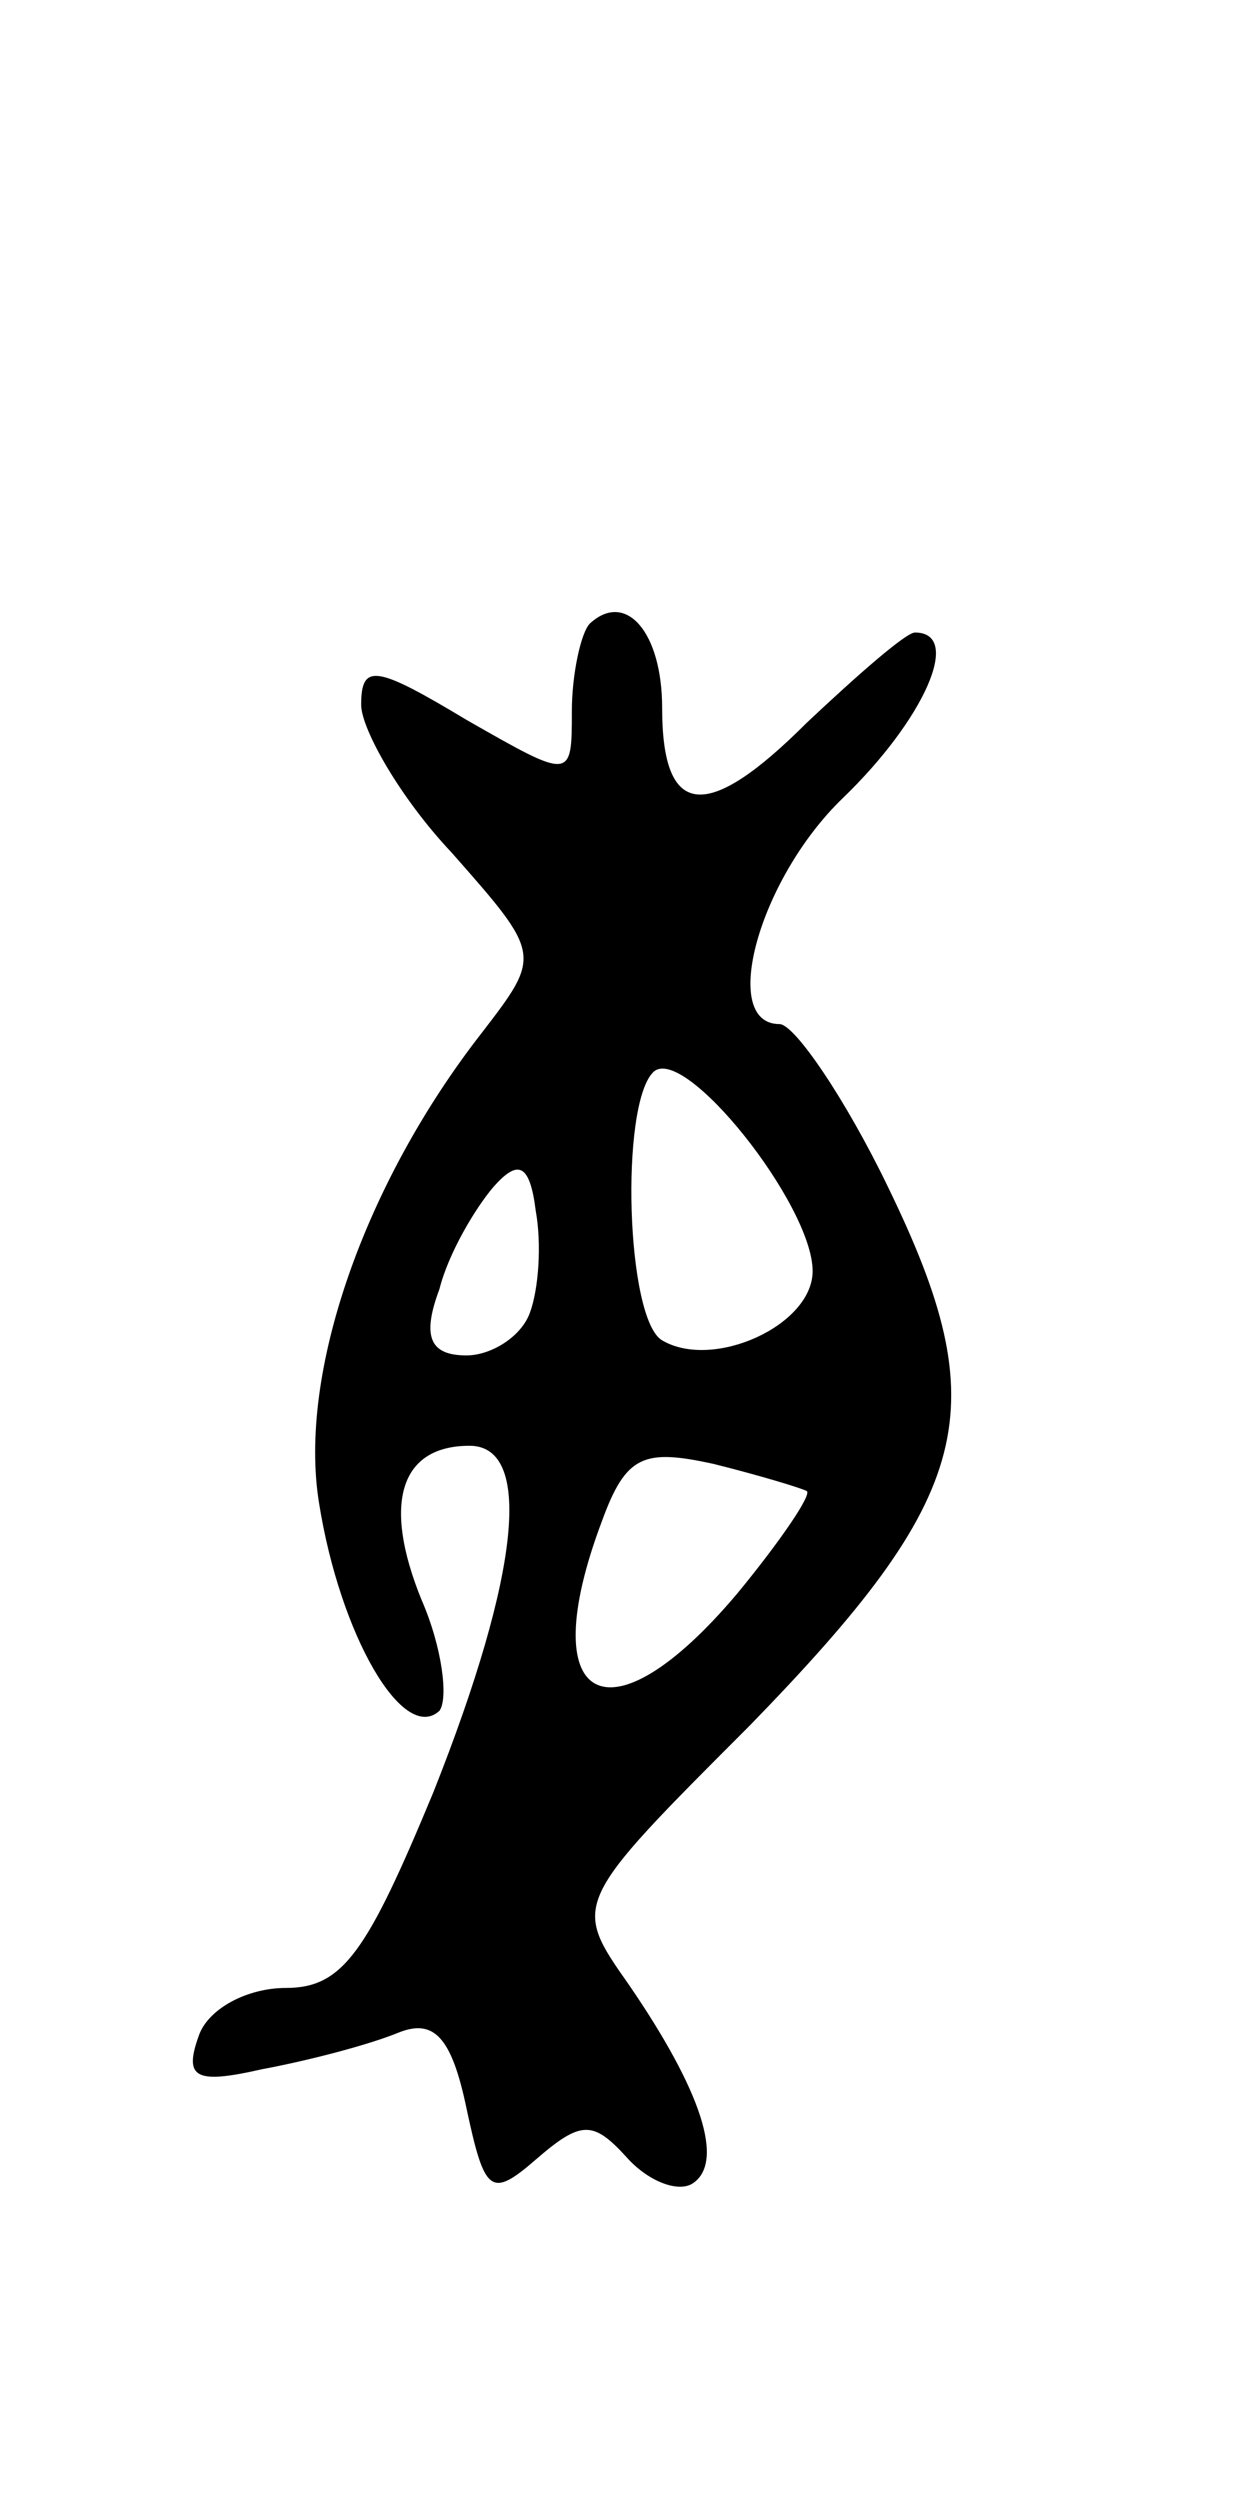 <svg version="1.0" xmlns="http://www.w3.org/2000/svg"
 width="41pt" height="83pt" viewBox="0 0 41 83"
 preserveAspectRatio="xMidYMid meet">
<g transform="translate(0,83) scale(0.1,-0.1)"
fill="#000000" stroke="none">
<path d="M196 623 c-3 -3 -6 -17 -6 -29 0 -23 0 -23 -35 -3 -30 18 -35 19 -35
5 0 -8 13 -31 30 -49 30 -34 30 -34 10 -60 -39 -50 -61 -113 -54 -156 7 -44
28 -80 40 -69 3 4 1 21 -6 37 -13 32 -7 51 16 51 21 0 17 -42 -12 -115 -22
-53 -30 -65 -49 -65 -13 0 -26 -7 -29 -16 -5 -14 -1 -16 21 -11 16 3 35 8 45
12 12 5 18 -1 23 -25 6 -28 8 -30 23 -17 15 13 19 13 30 1 7 -8 17 -12 22 -9
11 7 3 31 -21 66 -19 27 -19 27 40 86 75 77 82 105 46 179 -14 29 -31 54 -36
54 -20 0 -7 48 21 75 27 26 40 55 24 55 -3 0 -19 -14 -36 -30 -33 -33 -48 -32
-48 5 0 25 -12 39 -24 28z m74 -215 c0 -18 -33 -33 -50 -23 -12 7 -14 78 -3
89 10 10 53 -44 53 -66z m-94 -14 c-3 -8 -13 -14 -21 -14 -12 0 -15 6 -9 22 3
12 12 27 18 34 8 9 12 8 14 -8 2 -11 1 -26 -2 -34z m92 -59 c2 -1 -9 -17 -23
-34 -43 -51 -68 -37 -45 24 8 22 14 24 37 19 16 -4 29 -8 31 -9z"/>
</g>
</svg>
